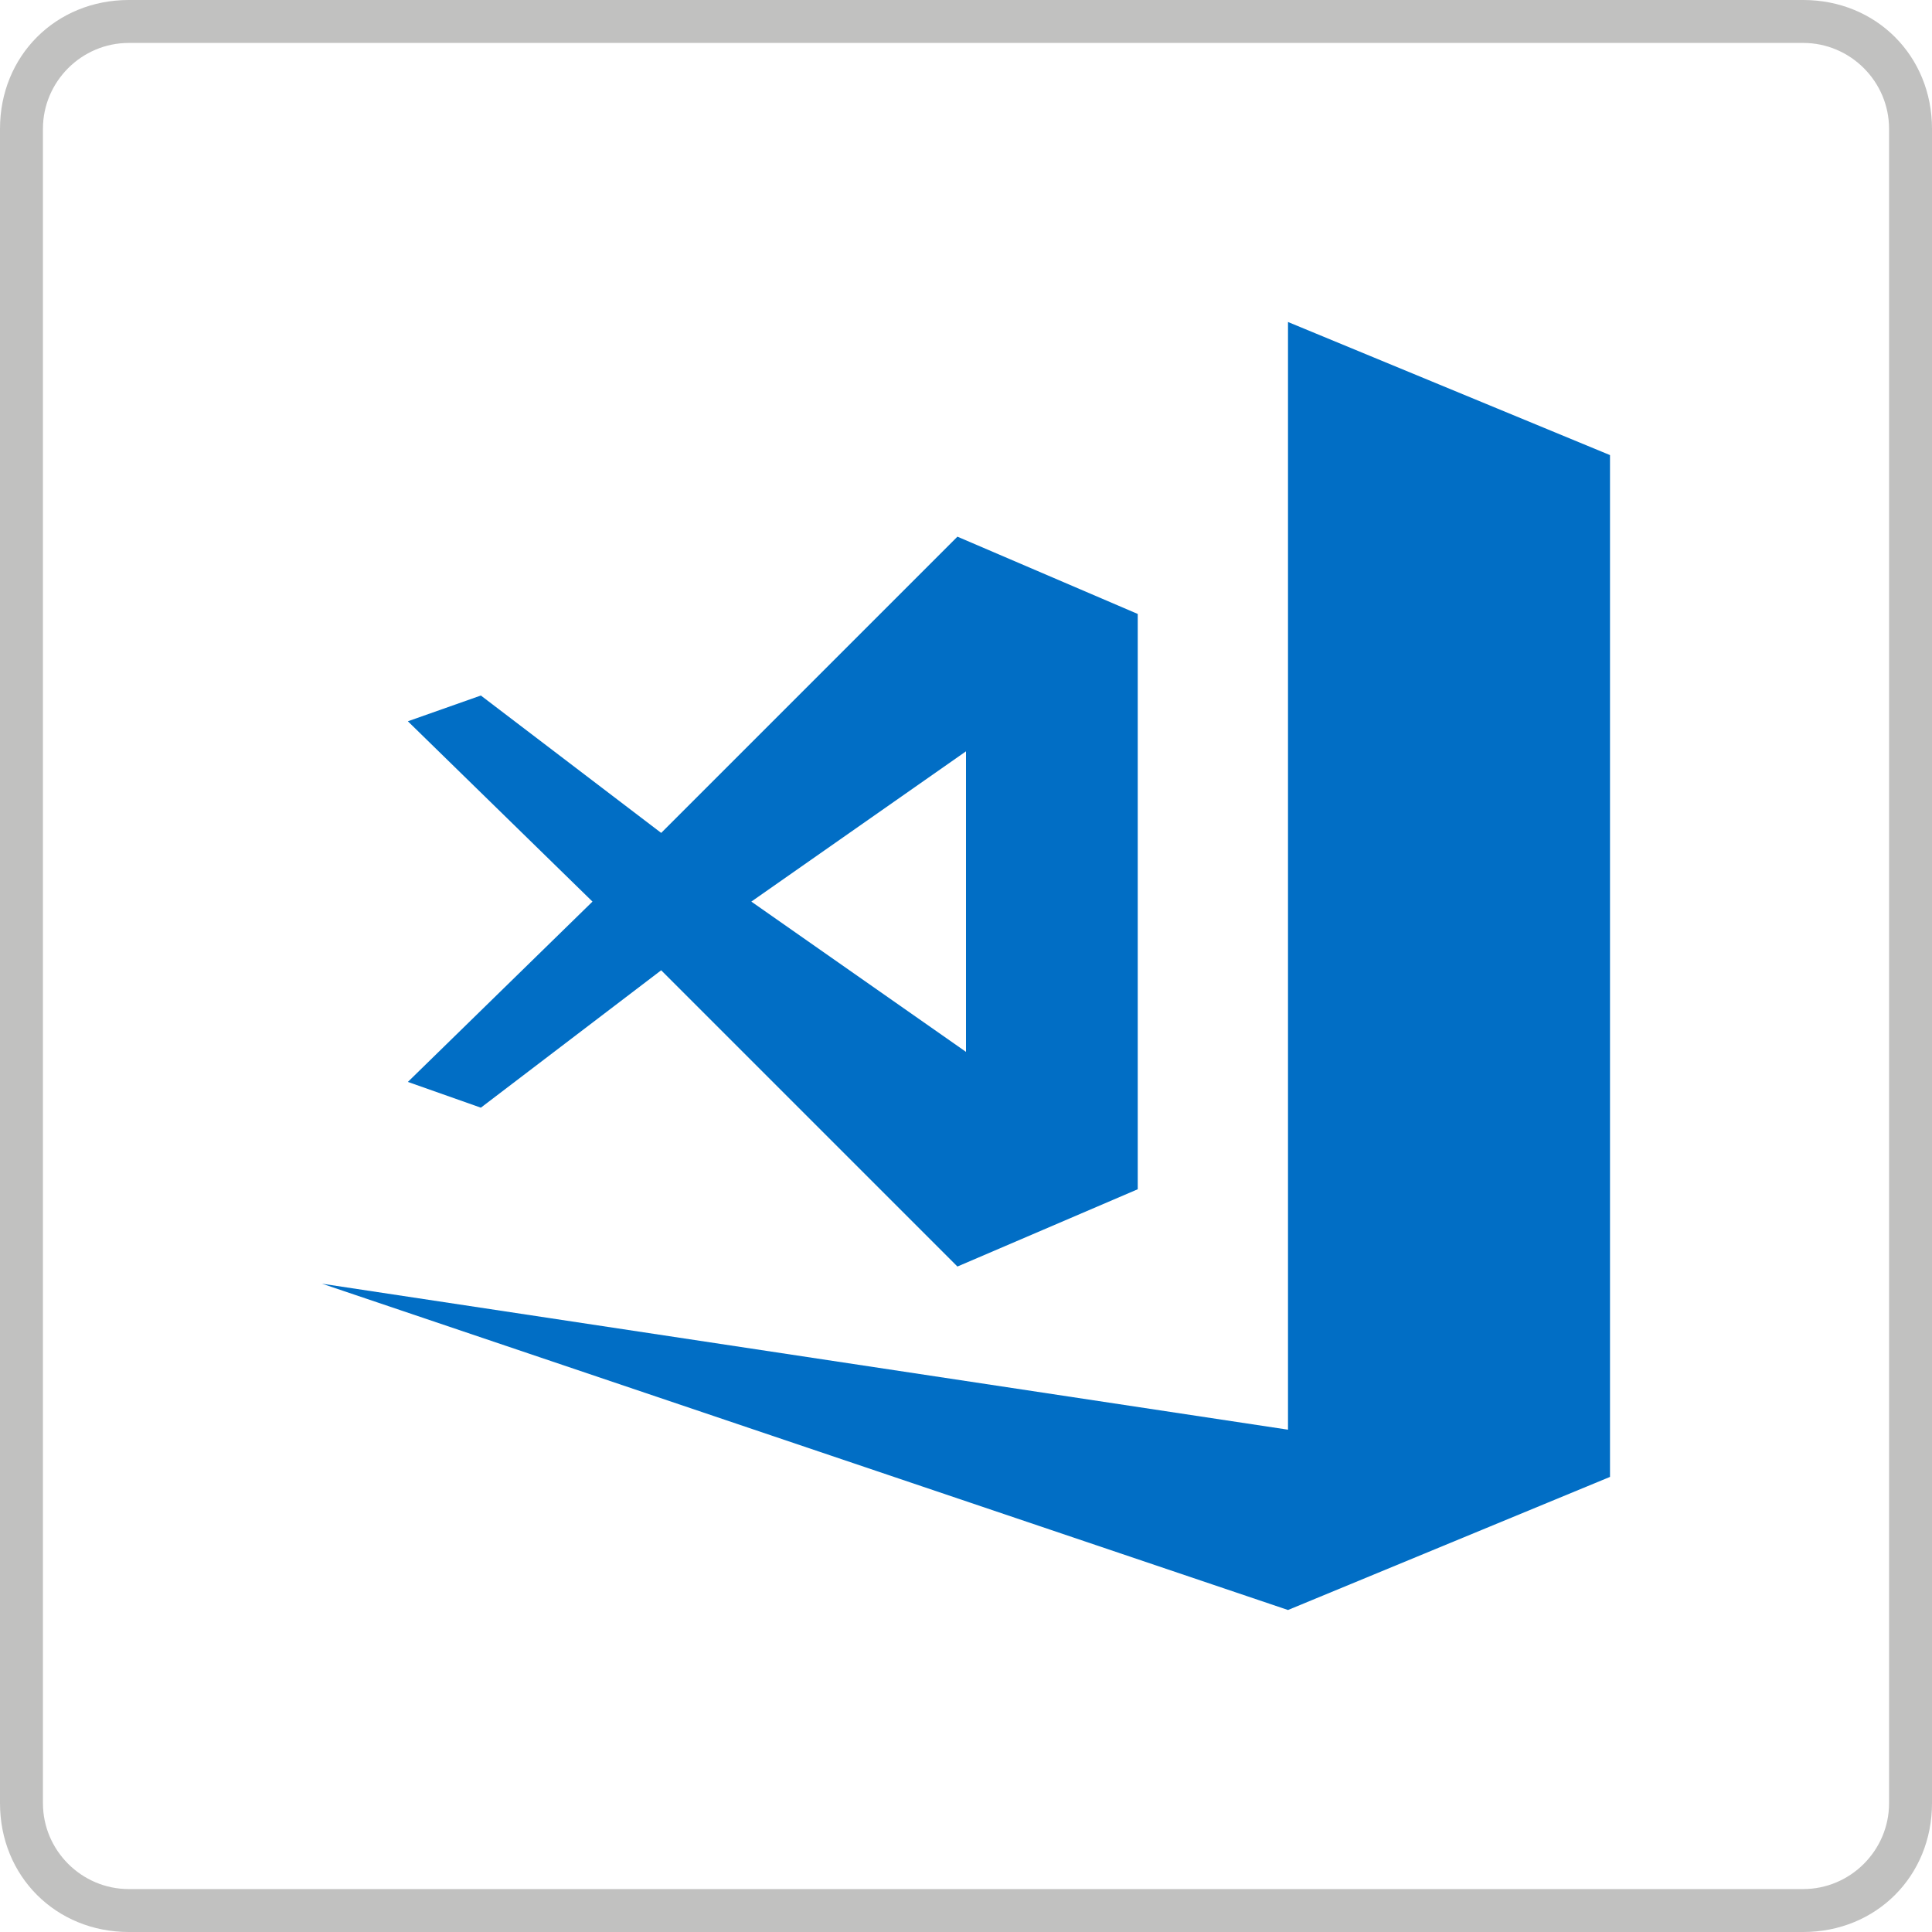 <?xml version="1.0" encoding="utf-8"?>
<!-- Generator: Adobe Illustrator 21.1.0, SVG Export Plug-In . SVG Version: 6.00 Build 0)  -->
<svg version="1.1" id="Layer_1" xmlns="http://www.w3.org/2000/svg" xmlns:xlink="http://www.w3.org/1999/xlink" x="0px" y="0px"
	 viewBox="0 0 45 45" style="enable-background:new 0 0 45 45;" xml:space="preserve">
<style type="text/css">
	.st0{fill:#C1C1C0;}
	.st1{clip-path:url(#SVGID_4_);fill:#016EC5;}
</style>
<g>
	<path class="st0" d="M42,1c1.1,0,2,0.9,2,2v39c0,1.1-0.9,2-2,2H3c-1.1,0-2-0.9-2-2V3c0-1.1,0.9-2,2-2H42 M42,0H3C1.3,0,0,1.3,0,3
		v39c0,1.7,1.3,3,3,3h39c1.7,0,3-1.3,3-3V3C45,1.3,43.7,0,42,0L42,0z"/>
</g>
<g>
	<defs>
		<path id="SVGID_1_" d="M21.6,36.3c0,0.6-1.6,1.2-4.1,1.5s-5.6,0.3-8.1,0c-2.5-0.3-4.1-0.9-4.1-1.5c0-0.6,1.6-1.2,4.1-1.5
			c2.5-0.3,5.6-0.3,8.1,0C20,35.1,21.6,35.7,21.6,36.3z"/>
	</defs>
	<clipPath id="SVGID_2_">
		<use xlink:href="#SVGID_1_"  style="overflow:visible;"/>
	</clipPath>
</g>
<g>
	<defs>
		<path id="SVGID_3_" d="M22.5,17.5v7l-5-3.5L22.5,17.5z M22.3,12.5l-6.9,6.9l-4.2-3.2l-1.7,0.6l4.3,4.2l-4.3,4.2l1.7,0.6l4.2-3.2h0
			l6.9,6.9l4.2-1.8V14.3L22.3,12.5z M30,7.5v25.8L7.5,29.9L30,37.5l7.5-3.1V11.1l0,0l0,0v-0.5L30,7.5z"/>
	</defs>
	<clipPath id="SVGID_4_">
		<use xlink:href="#SVGID_3_"  style="overflow:visible;"/>
	</clipPath>
	<rect x="2.5" y="2.5" class="st1" width="40" height="40"/>
</g>
</svg>
